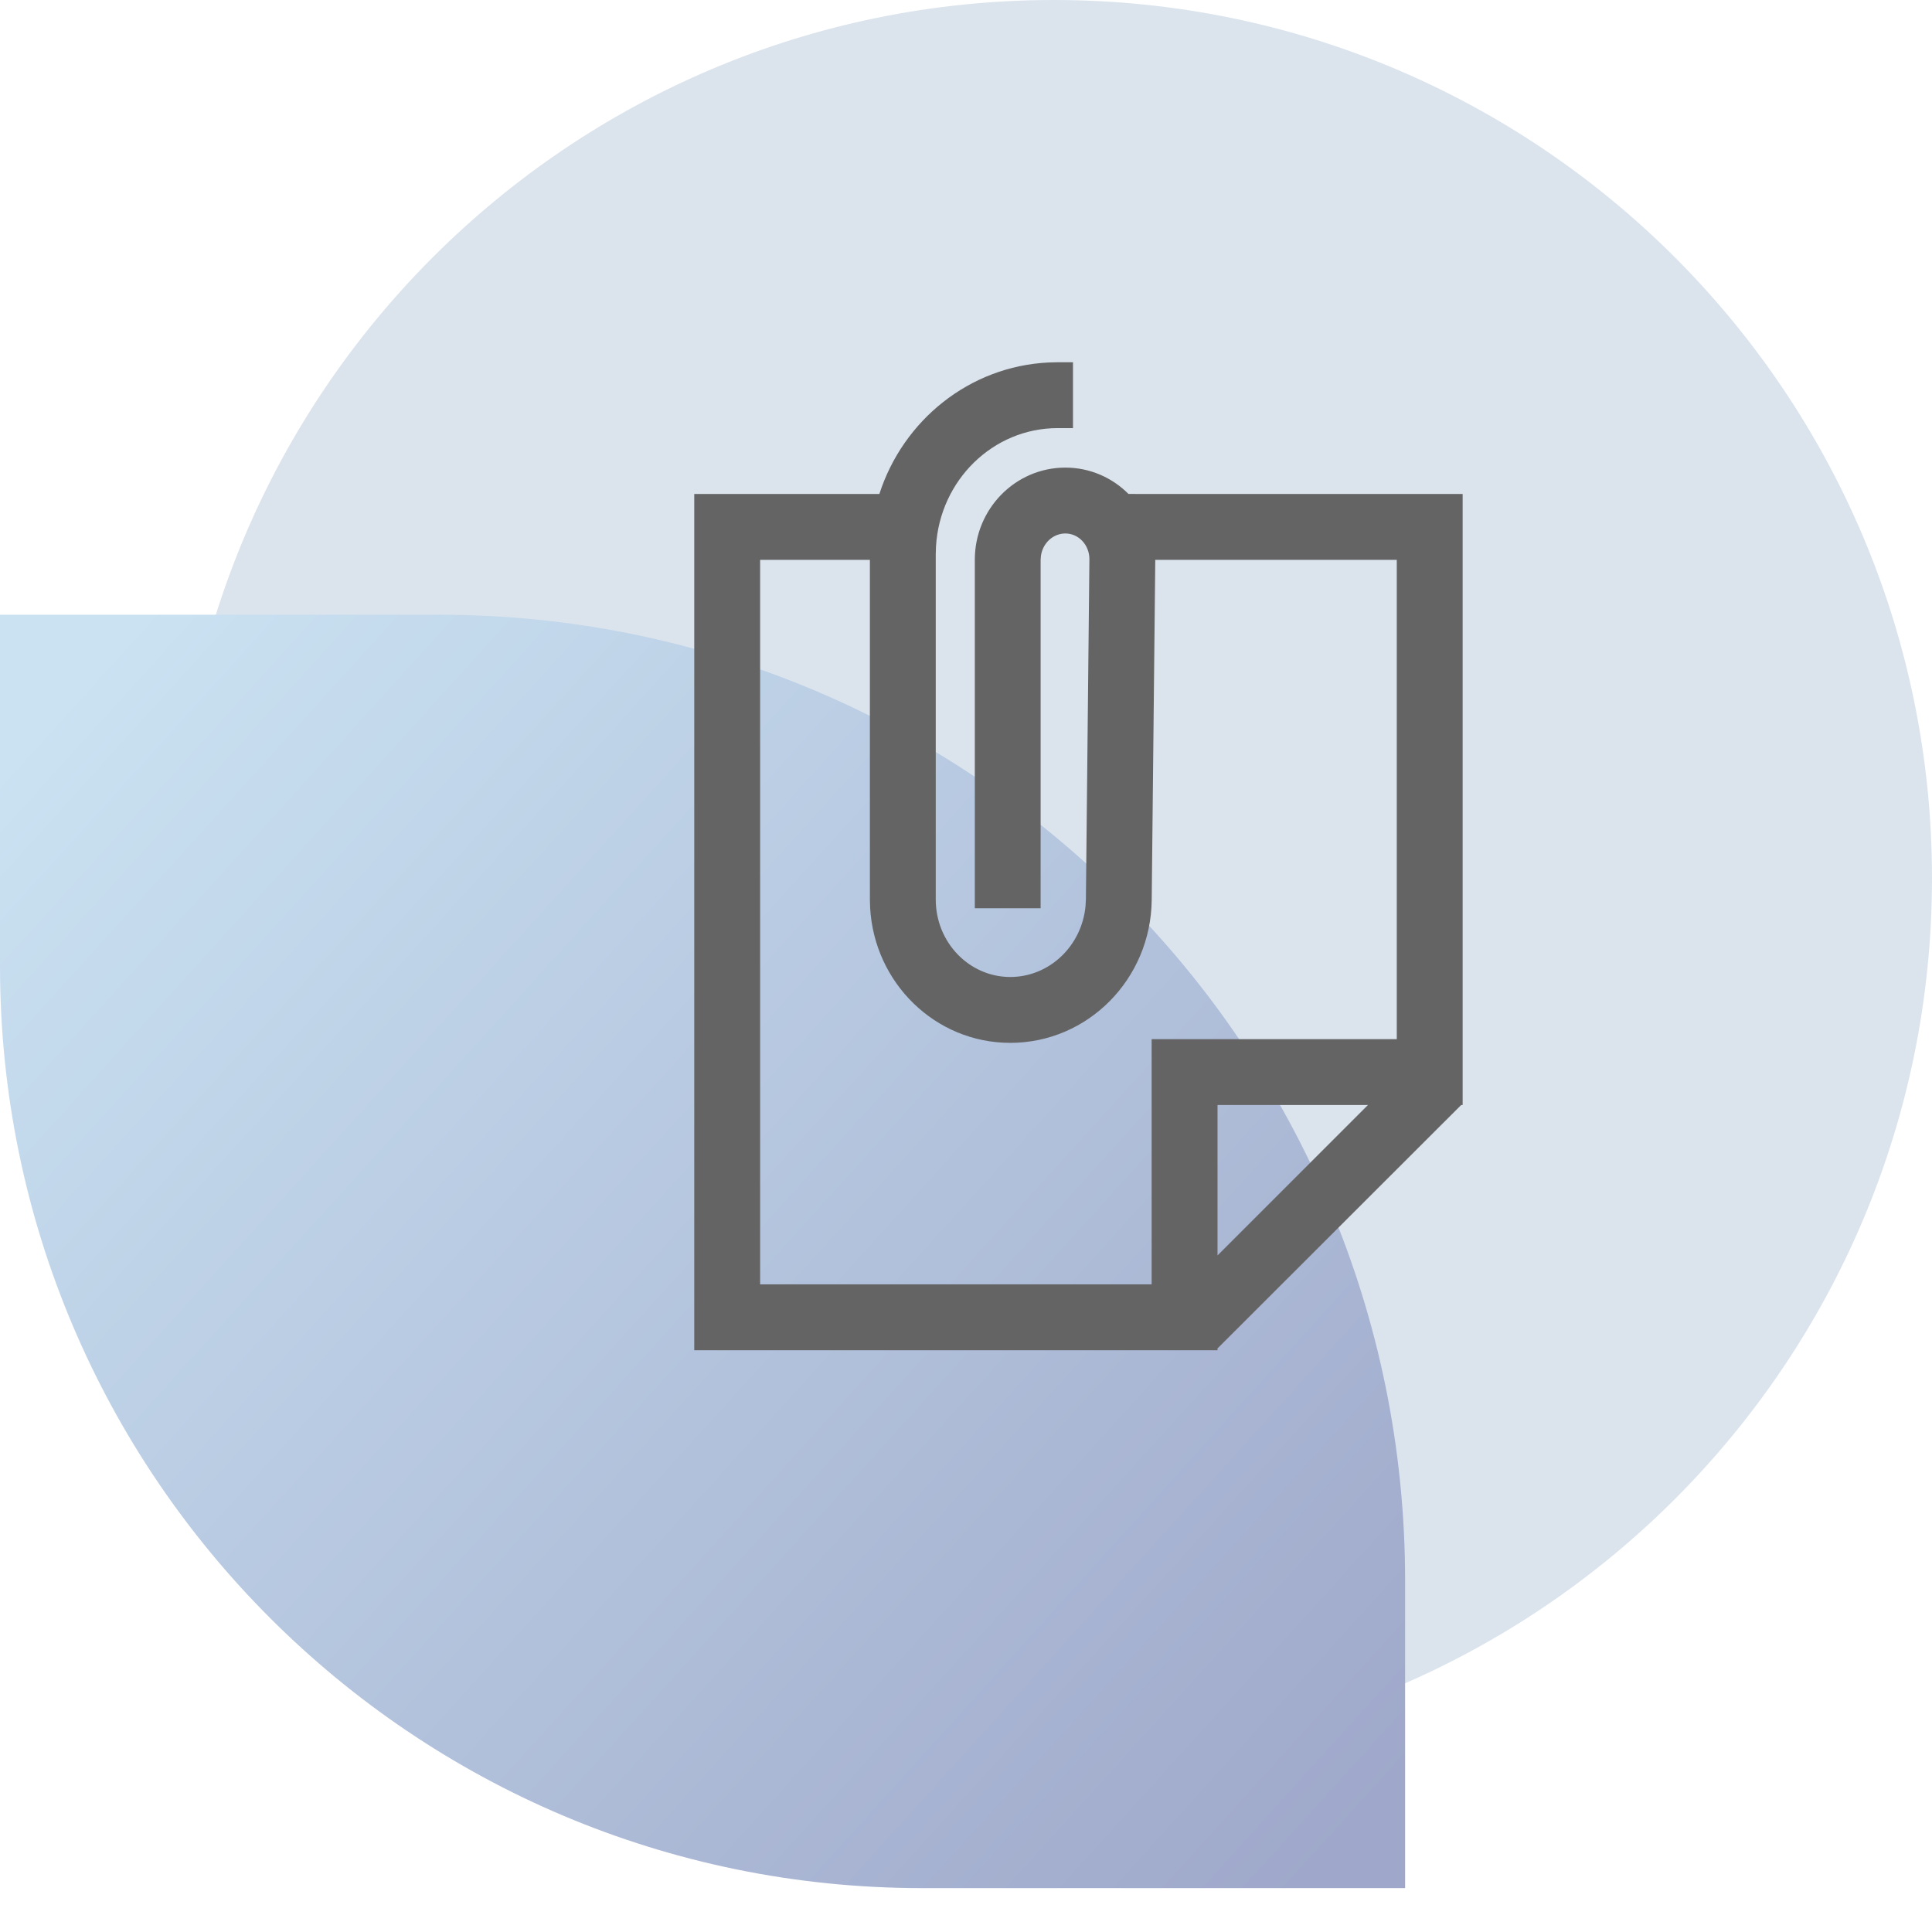 <svg width="32" height="32" viewBox="0 0 32 32" fill="none" xmlns="http://www.w3.org/2000/svg">
<path fill-rule="evenodd" clip-rule="evenodd" d="M17.455 29.091C25.488 29.091 32 22.579 32 14.546C32 6.512 25.488 0 17.455 0C9.421 0 2.909 6.512 2.909 14.546C2.909 22.579 9.421 29.091 17.455 29.091Z" fill="#DBE4ED"/>
<path fill-rule="evenodd" clip-rule="evenodd" d="M0 10.182H7.273C16.109 10.182 23.273 17.345 23.273 26.182V31.273H15.273C6.838 31.273 0 24.435 0 16V10.182Z" fill="url(#paint0_linear)"/>
<path d="M17.772 6V7.091H17.517C16.447 7.091 15.567 7.955 15.503 9.052L15.499 9.18V14.899C15.499 15.611 16.055 16.182 16.733 16.182C17.38 16.182 17.918 15.669 17.98 15.005L17.986 14.893L18.044 9.263C18.044 9.023 17.863 8.836 17.646 8.836C17.445 8.836 17.275 8.991 17.242 9.2L17.236 9.271V15.043H16.146V9.271C16.146 8.432 16.814 7.745 17.646 7.745C18.054 7.745 18.423 7.912 18.691 8.181L19.026 8.182H24.226V18.302H24.202L20.165 22.335L20.166 22.364H11.499V8.182H14.565C14.958 6.963 16.054 6.068 17.366 6.004L17.517 6H17.771H17.772ZM14.407 9.273H12.59V21.273H19.075V17.212H23.135V9.273H19.135L19.076 14.905C19.063 16.214 18.02 17.273 16.733 17.273C15.49 17.273 14.48 16.279 14.412 15.033L14.408 14.899V9.273H14.407ZM20.166 18.302V20.794L22.658 18.302H20.166Z" fill="#646464"/>
<defs>
<linearGradient id="paint0_linear" x1="0.34" y1="12.319" x2="21.425" y2="31.427" gradientUnits="userSpaceOnUse">
<stop stop-color="#CAE2F2"/>
<stop offset="1" stop-color="#9FA8CA"/>
</linearGradient>
</defs>
</svg>
